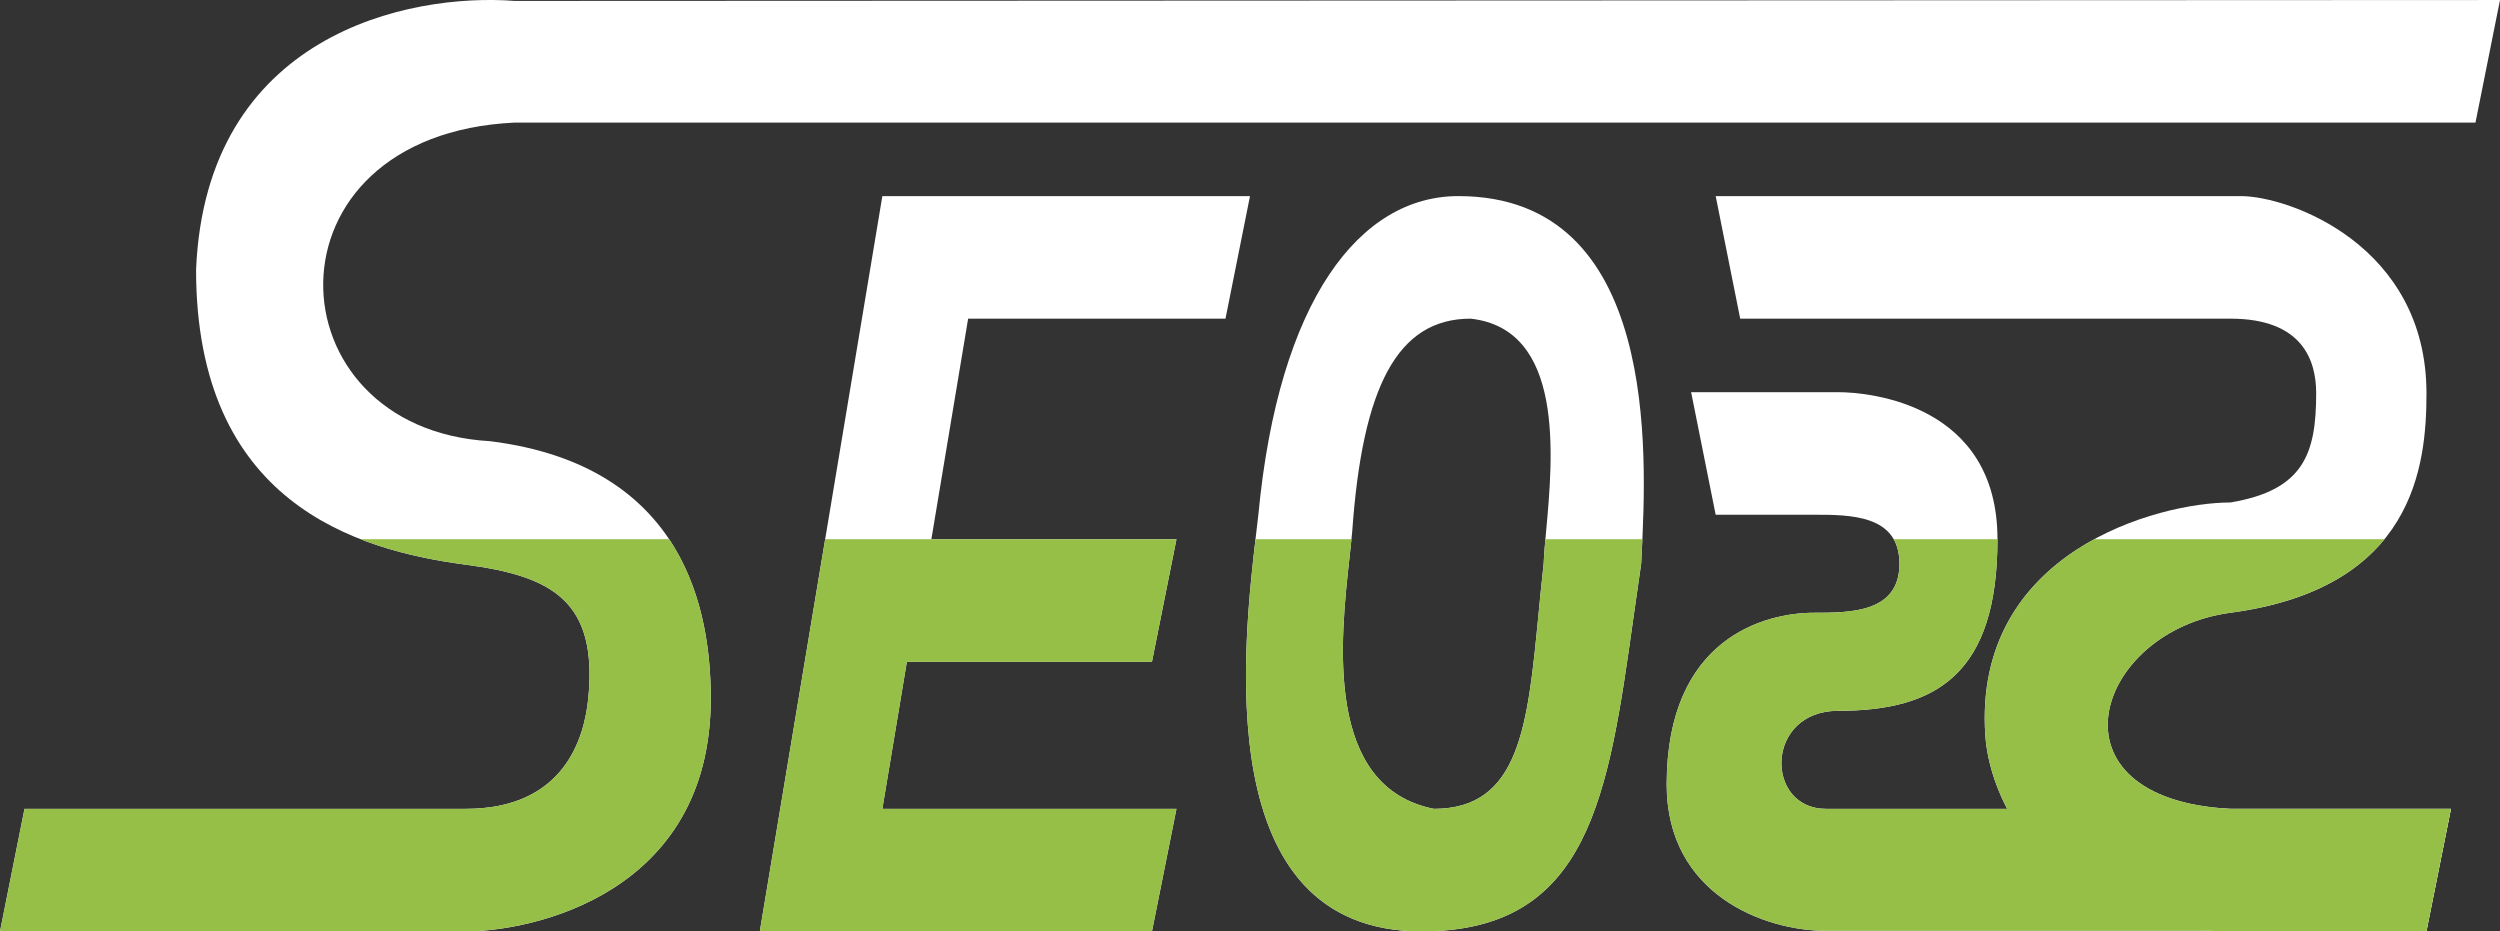 <svg width="102" height="38" viewBox="0 0 102 38" fill="none" xmlns="http://www.w3.org/2000/svg">
<rect x="0" y="0" width="102" height="38" fill="#333333" stroke="none"/>
<path d="M0 38.001L1 33.001H19C23 33.001 23.836 30.143 24 28.501C24.4 24.501 22.5 23.501 19 23.039C14.5 22.444 8 20.501 8 11.001C8.4 1.401 16.667 -0.295 21 0.038L102 0.001L101 5.001H21C10.5 5.501 11 17.501 20 18.001C28 19.001 29 25.001 29 28.501C29 36.501 21.667 38.001 19 38.001H0Z" fill="white"/>
<path d="M68.998 16.001L69.999 21.001H73.999C75.499 21.001 77.497 21.001 77.497 23.001C77.497 25.001 75.497 25.001 73.997 25.001C72.046 25.001 68.003 26.001 68 32.001C67.998 36.504 71.998 37.979 74.498 37.978H98.998L99.998 33.001H74.499C71.999 33.001 71.999 29.001 74.999 29.001C79.008 29.001 81.497 27.501 81.497 22.001C81.497 16.501 76.298 16.001 74.997 16.001H68.998Z" fill="white"/>
<path fill-rule="evenodd" clip-rule="evenodd" d="M59.5 8.001C55.5 8.001 52.174 12.201 51.341 21.001C51.322 21.164 51.302 21.338 51.28 21.522C50.703 26.392 49.327 38.001 58.001 38.001C64.845 38.001 65.618 32.503 66.651 25.157C66.749 24.454 66.851 23.734 66.96 23.001C66.966 22.876 66.972 22.742 66.98 22.6C67.181 18.574 67.71 8.001 59.5 8.001ZM60.001 13.001C57.001 13.001 55.588 15.801 55.172 21.668C55.144 21.983 55.104 22.347 55.06 22.746C54.686 26.14 54.028 32.106 58.501 33.001C62.001 33.001 62.328 29.634 62.773 25.041C62.836 24.384 62.903 23.702 62.981 23.001C62.993 22.639 63.036 22.177 63.084 21.649C63.362 18.612 63.836 13.427 60.001 13.001Z" fill="white"/>
<path d="M31 38.001L36 8.001H51L50 13.001H39.5L38 22.001H48L47 27.001H37L36 33.001H48L47 38.001H31Z" fill="white"/>
<path d="M70 8.001L71 13.001H91C93.938 13.001 94.5 14.698 94.5 16.045C94.5 18.501 94 20.001 91 20.501C88.062 20.501 80.5 22.501 81 30.001C81.202 33.036 84 38.001 91 38.001H99L100 33.001H91C83.287 32.598 85.459 25.74 91 25.001C98.5 24.001 99 19.001 99 16.045C99 10.001 93.385 8.001 91.426 8.001H70Z" fill="white"/>
<path fill-rule="evenodd" clip-rule="evenodd" d="M0 38.001L1 33.001H19C23 33.001 23.836 30.143 24 28.501C24.4 24.501 22.5 23.501 19 23.039C17.672 22.863 16.169 22.57 14.711 22H27.301C28.724 24.132 29 26.661 29 28.501C29 36.501 21.667 38.001 19 38.001H0ZM85.444 22H97.287C96.131 23.416 94.204 24.574 91 25.001C85.459 25.74 83.287 32.598 91 33.001H100L99 38.001H91C90.726 38.001 90.458 37.993 90.196 37.978H74.498C71.998 37.979 67.998 36.504 68 32.001C68.003 26.001 72.046 25.001 73.997 25.001C75.497 25.001 77.497 25.001 77.497 23.001C77.497 22.588 77.412 22.26 77.264 22H81.497C81.497 22 81.497 22.001 81.497 22.001C81.497 27.501 79.008 29.001 74.999 29.001C71.999 29.001 71.999 33.001 74.499 33.001H81.891C81.343 31.951 81.059 30.893 81 30.001C80.723 25.841 82.926 23.373 85.444 22ZM51.224 22C50.626 27.11 49.599 38.001 58.001 38.001C64.845 38.001 65.618 32.503 66.651 25.157C66.749 24.454 66.851 23.734 66.96 23.001C66.966 22.876 66.972 22.742 66.98 22.6V22.599V22.599C66.989 22.413 66.999 22.213 67.009 22H63.052C63.018 22.383 62.99 22.722 62.981 23.001C62.903 23.702 62.836 24.383 62.773 25.04L62.773 25.041C62.328 29.634 62.001 33.001 58.501 33.001C54.028 32.106 54.686 26.14 55.06 22.746L55.06 22.746C55.089 22.48 55.117 22.23 55.14 22H51.224ZM33.667 22H38L38 22.001H48L47 27.001H37L36 33.001H48L47 38.001H31L33.667 22Z" fill="#95BF47"/>
</svg>
